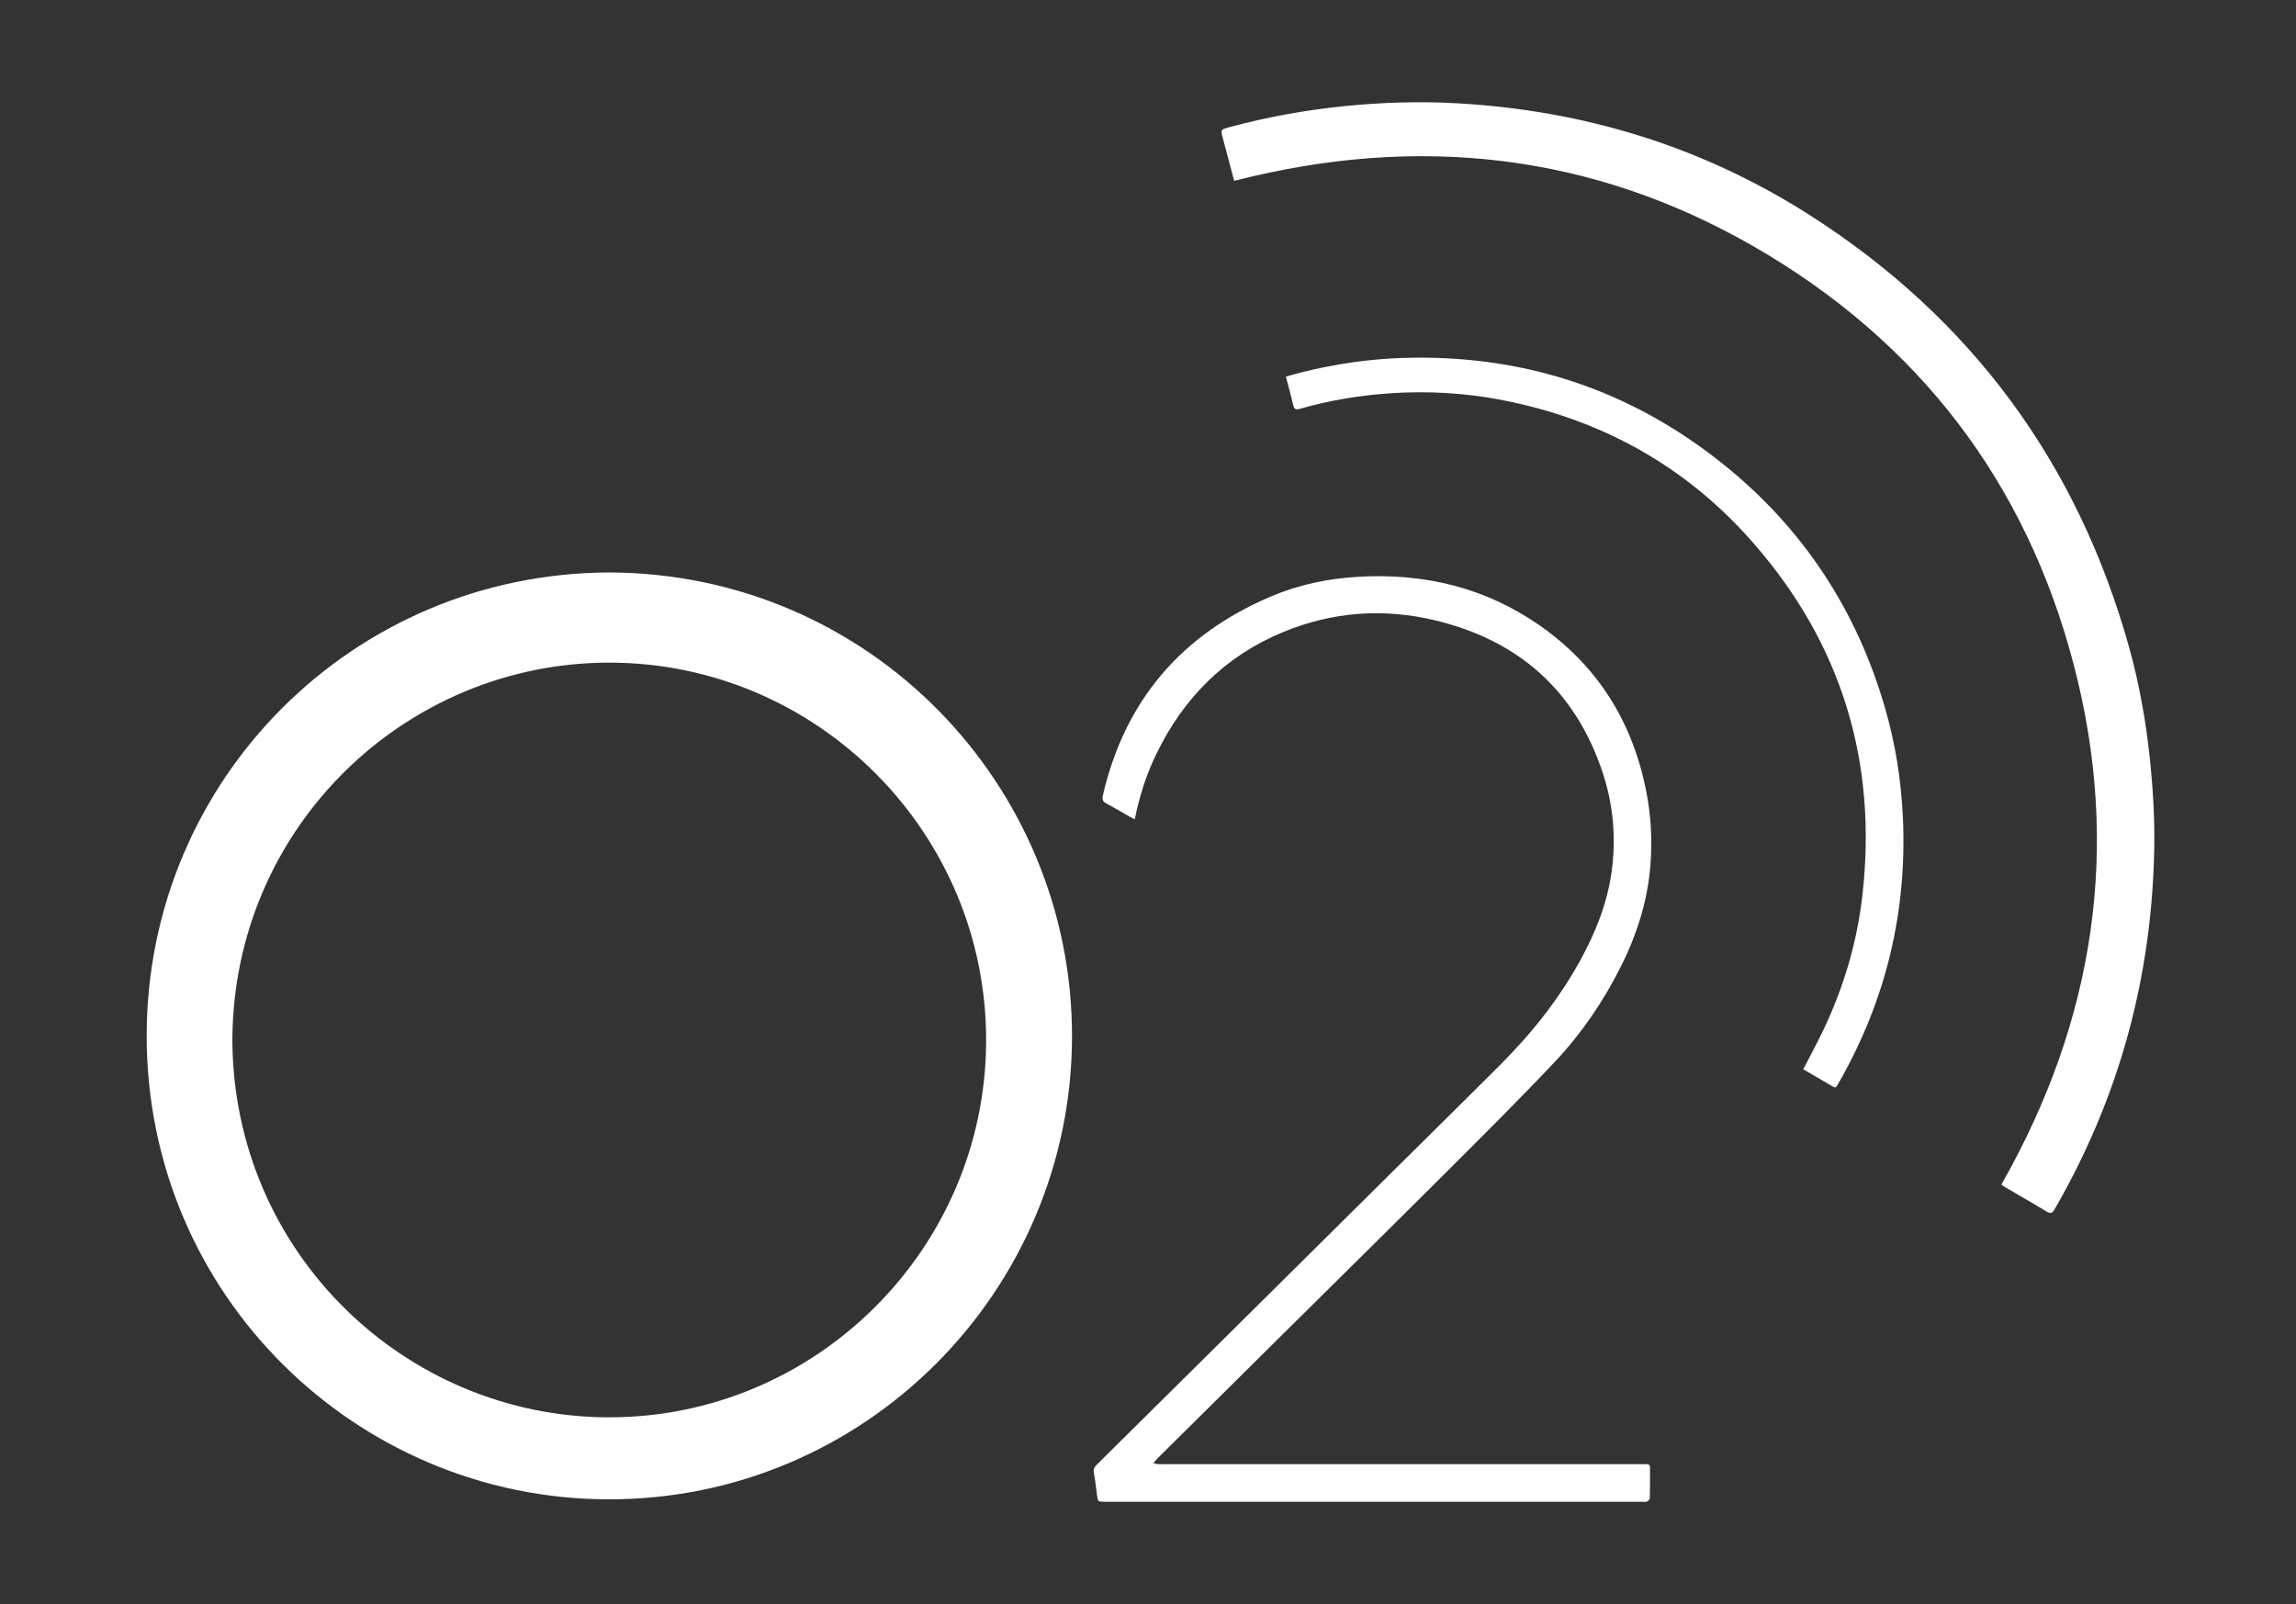<?xml version="1.0" encoding="utf-8"?>
<!-- Generator: Adobe Illustrator 16.0.3, SVG Export Plug-In . SVG Version: 6.00 Build 0)  -->
<!DOCTYPE svg PUBLIC "-//W3C//DTD SVG 1.1//EN" "http://www.w3.org/Graphics/SVG/1.1/DTD/svg11.dtd">
<svg version="1.1" id="Capa_1" xmlns="http://www.w3.org/2000/svg" xmlns:xlink="http://www.w3.org/1999/xlink" x="0px" y="0px"
	 width="85.225px" height="59.562px" viewBox="0 0 85.225 59.562" enable-background="new 0 0 85.225 59.562" xml:space="preserve">
<rect x="0" y="0" width="85.225" height="59.562" fill="#333333" stroke="none"/>
<g id="Forma_1_4_">
	<g>
		<path fill-rule="evenodd" clip-rule="evenodd" fill="#FFFFFF" d="M22.617,21.255c-9.526,0.031-17.159,7.698-17.172,17.181
			c-0.013,9.639,7.78,17.206,17.114,17.233c9.548,0.027,17.204-7.733,17.233-17.15C39.821,29.149,32.285,21.287,22.617,21.255z
			 M22.598,52.624c-7.561-0.009-13.944-6.13-13.973-14.019c0.037-7.896,6.439-14.019,14.021-14.002
			c7.708,0.017,13.985,6.331,13.958,14.061C36.576,46.359,30.295,52.633,22.598,52.624z M79.804,28.208
			c-0.146-1.417-0.394-2.815-0.777-4.186c-1.917-6.858-5.872-12.218-11.863-16.042c-3.983-2.542-8.365-3.881-13.076-4.145
			c-1.396-0.078-2.792-0.035-4.182,0.105c-1.442,0.145-2.864,0.402-4.264,0.779c-0.335,0.091-0.337,0.089-0.25,0.419
			c0.139,0.525,0.279,1.05,0.419,1.577c6.775-1.738,13.256-1.048,19.326,2.459c6.059,3.502,10.05,8.693,11.831,15.478
			c1.781,6.782,0.787,13.238-2.681,19.334c0.044,0.029,0.09,0.062,0.139,0.091c0.513,0.302,1.03,0.595,1.539,0.906
			c0.155,0.094,0.218,0.058,0.301-0.087c2.405-4.158,3.621-8.645,3.698-13.445C79.981,30.369,79.917,29.287,79.804,28.208z
			 M69.982,26.327c-1.049-3.655-3.04-6.697-5.998-9.076c-3.478-2.797-7.462-4.103-11.921-3.961
			c-1.263,0.041-2.504,0.225-3.729,0.529c-0.197,0.049-0.394,0.107-0.603,0.165c0.095,0.367,0.192,0.708,0.27,1.053
			c0.037,0.156,0.098,0.185,0.25,0.142c1.104-0.317,2.232-0.503,3.375-0.578c1.372-0.09,2.735-0.014,4.084,0.244
			c3.727,0.713,6.887,2.467,9.382,5.327c3.268,3.743,4.599,8.119,4.039,13.062c-0.197,1.742-0.688,3.401-1.438,4.984
			c-0.232,0.489-0.494,0.969-0.757,1.483c0.313,0.182,0.628,0.367,0.944,0.552c0.281,0.162,0.235,0.192,0.402-0.101
			c1.726-3.038,2.51-6.304,2.352-9.797C70.571,28.987,70.361,27.643,69.982,26.327z M57.147,23.219
			c-2.016-1.406-4.278-1.944-6.716-1.804c-1.124,0.064-2.215,0.289-3.25,0.729c-3.314,1.409-5.425,3.85-6.243,7.385
			c-0.033,0.143-0.009,0.233,0.131,0.306c0.3,0.157,0.588,0.331,0.882,0.498c0.049,0.027,0.1,0.051,0.17,0.086
			c0.175-0.866,0.433-1.672,0.807-2.438c1.011-2.076,2.544-3.617,4.686-4.507c1.838-0.765,3.746-0.902,5.671-0.438
			c3.085,0.744,5.196,2.607,6.204,5.649c0.399,1.208,0.508,2.456,0.327,3.72c-0.164,1.144-0.585,2.199-1.134,3.208
			c-0.797,1.463-1.824,2.751-2.996,3.924c-1.328,1.33-2.668,2.647-4.004,3.972c-2.166,2.147-4.33,4.293-6.495,6.44
			c-1.489,1.477-2.979,2.954-4.472,4.429c-0.091,0.092-0.141,0.172-0.112,0.313c0.054,0.27,0.08,0.544,0.115,0.816
			c0.034,0.252,0.033,0.252,0.296,0.252h19.976c0.046,0,0.101,0.017,0.136-0.003c0.048-0.027,0.114-0.08,0.114-0.123
			c0.01-0.379,0.005-0.759,0.007-1.137c0-0.094-0.038-0.137-0.133-0.133c-0.062,0.003-0.125,0-0.188,0h-17.76
			c-0.069,0-0.138,0.003-0.206-0.002c-0.041-0.005-0.081-0.021-0.15-0.041c0.07-0.076,0.117-0.133,0.168-0.184
			c1.545-1.534,3.092-3.066,4.64-4.6c1.986-1.969,3.98-3.932,5.959-5.908c1.395-1.393,2.795-2.781,4.147-4.214
			c0.981-1.042,1.785-2.226,2.432-3.509c0.614-1.223,1.021-2.507,1.112-3.876c0.061-0.882,0.012-1.763-0.159-2.636
			C60.604,26.81,59.309,24.726,57.147,23.219z"/>
	</g>
</g>
</svg>
